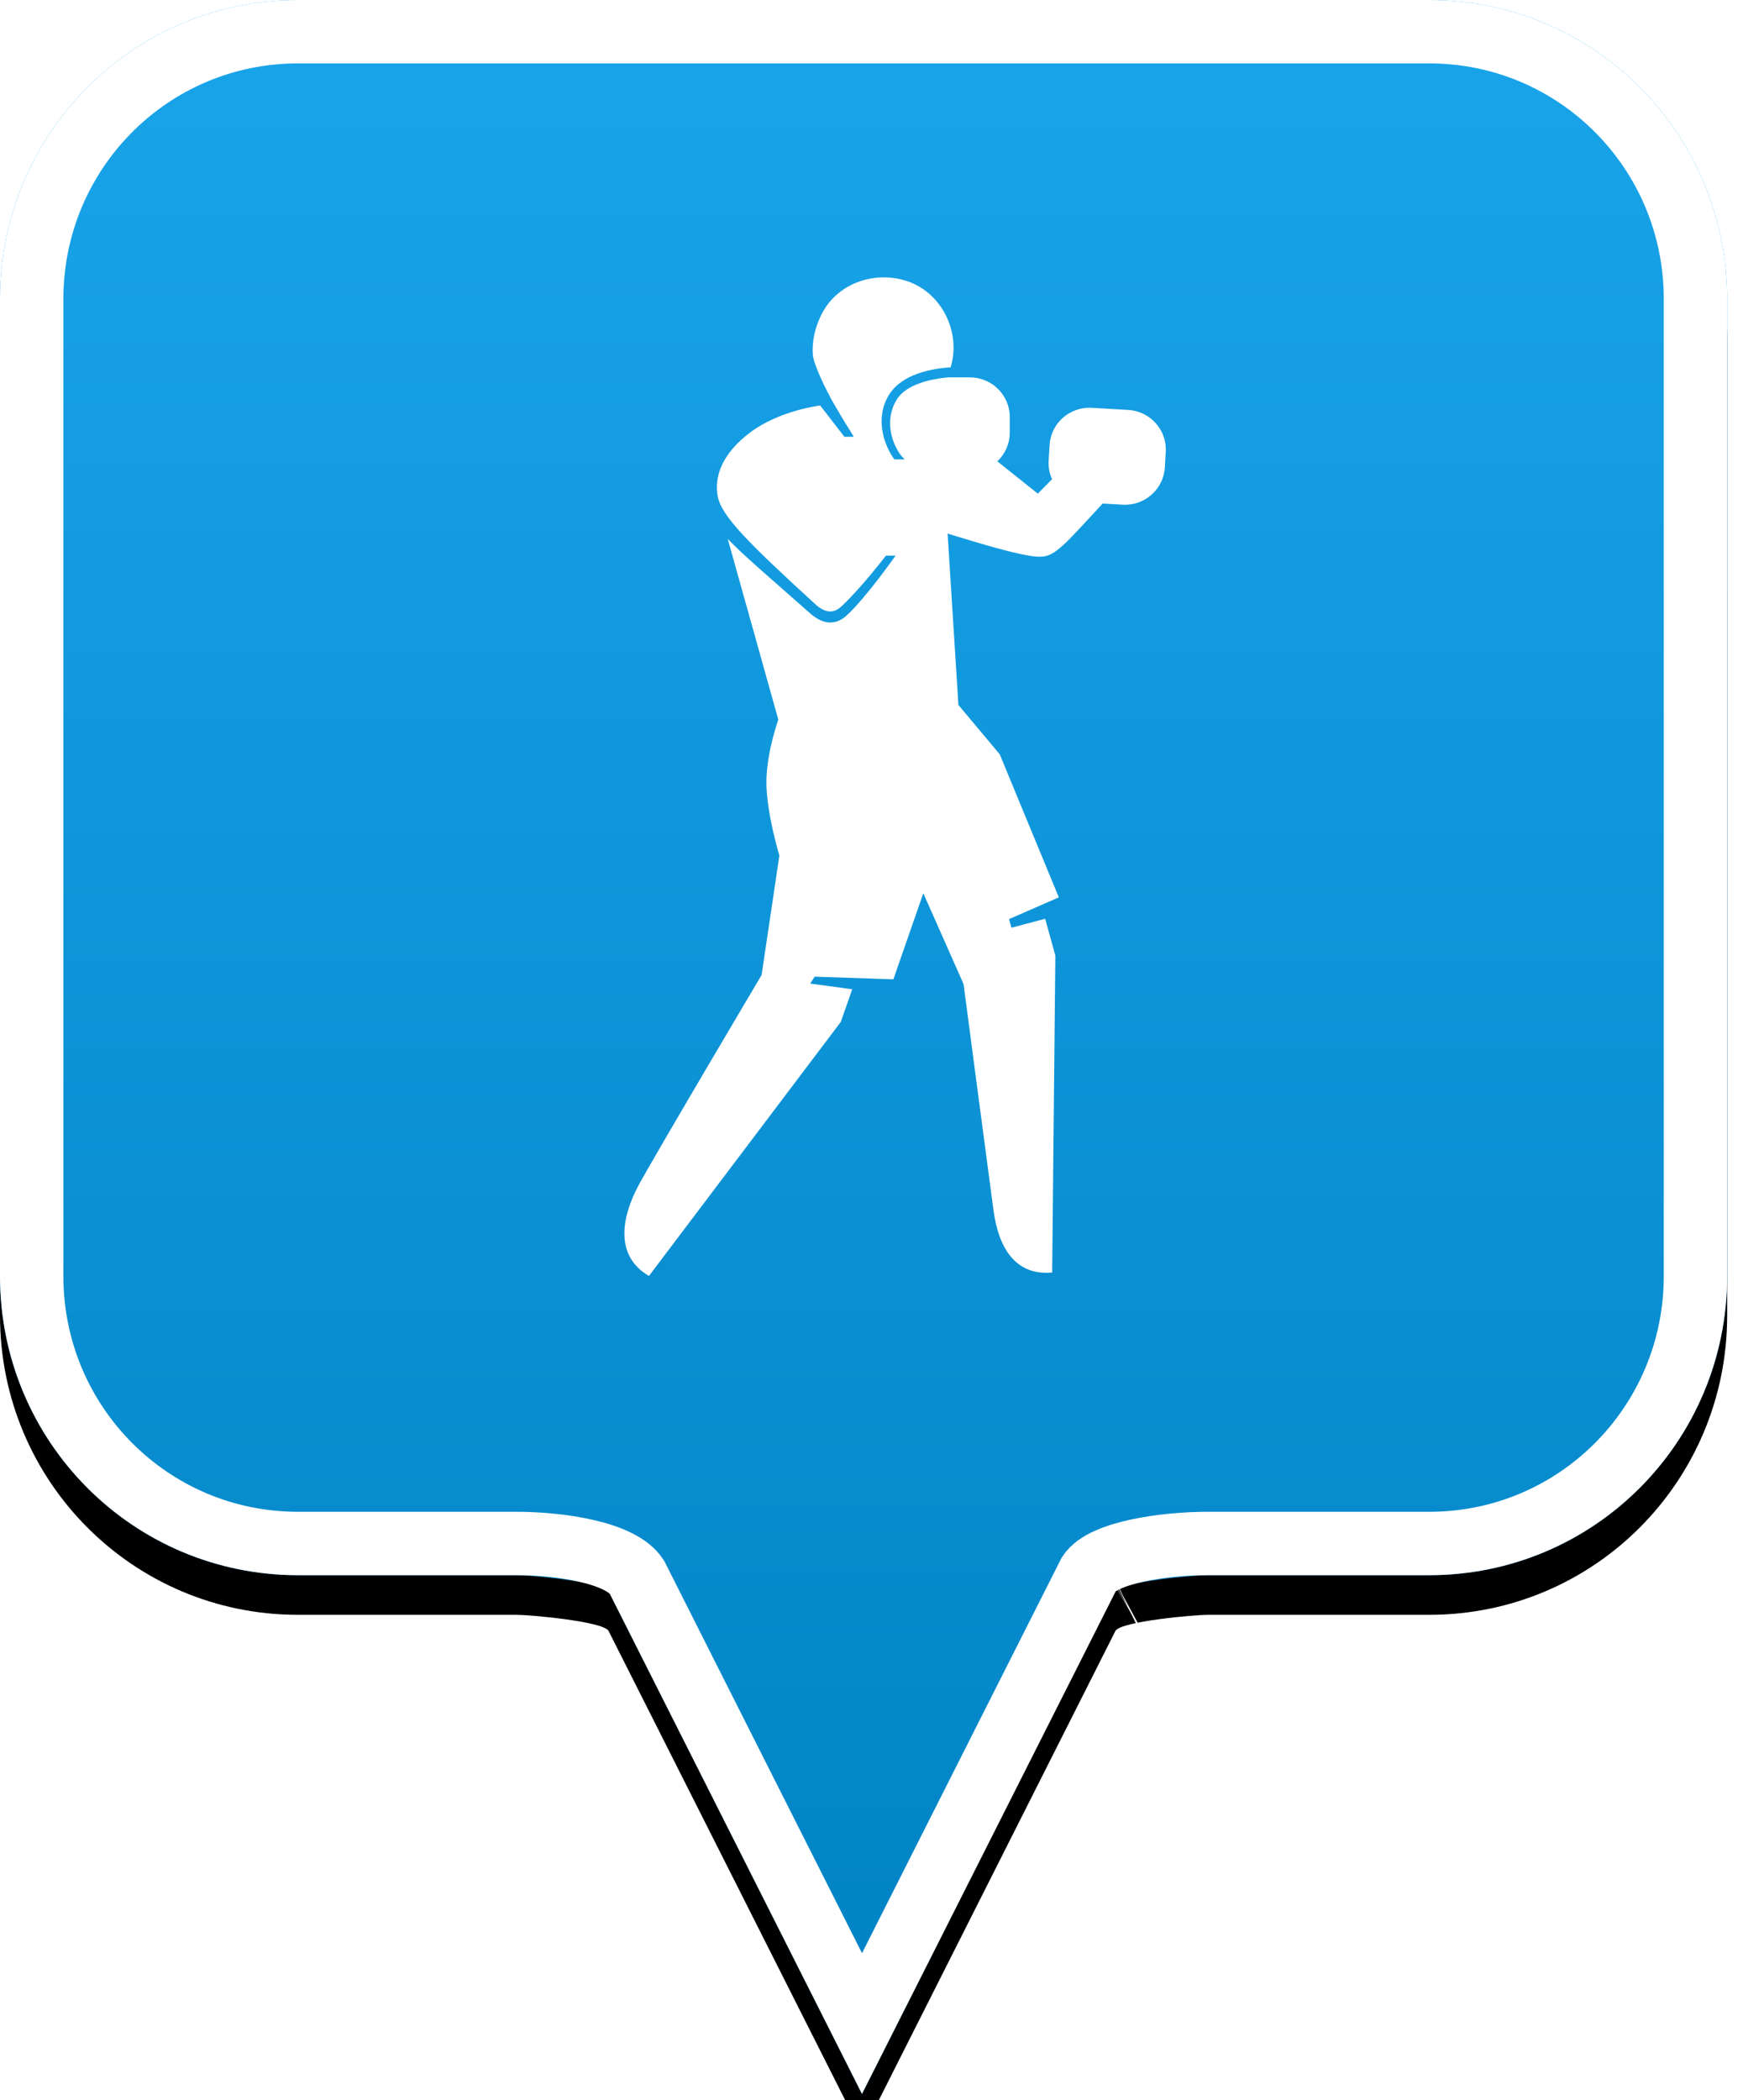 <?xml version="1.0" encoding="UTF-8"?>
<svg width="44px" height="53px" viewBox="0 0 44 53" version="1.1" xmlns="http://www.w3.org/2000/svg" xmlns:xlink="http://www.w3.org/1999/xlink">
    <!-- Generator: Sketch 49.2 (51160) - http://www.bohemiancoding.com/sketch -->
    <title>location-pin-unselected</title>
    <desc>Created with Sketch.</desc>
    <defs>
        <linearGradient x1="50%" y1="0%" x2="50%" y2="100%" id="linearGradient-1">
            <stop stop-color="#19A4EA" offset="0%"></stop>
            <stop stop-color="#0082C3" offset="100%"></stop>
        </linearGradient>
        <path d="M7.52,2.74985211e-16 C3.36,2.74985211e-16 0,3.373 0,7.548 L0,32.202 C0,36.377 3.36,39.75 7.52,39.75 L13.04,39.75 C13.36,39.75 15.2,39.911 15.36,40.152 L21.76,52.839 L28.16,40.152 C28.32,39.911 30.16,39.75 30.48,39.75 L36.08,39.75 C40.24,39.75 43.6,36.377 43.6,32.202 L43.6,7.548 C43.6,3.373 40.24,0 36.08,0 C31.553,4.35829201e-17 28.159,7.62701102e-17 25.895,9.80615702e-17 C21.812,1.37377935e-16 15.687,1.96352482e-16 7.52,2.74985211e-16 Z" id="path-2"></path>
        <filter x="-18.3%" y="-13.2%" width="136.7%" height="130.3%" filterUnits="objectBoundingBox" id="filter-3">
            <feOffset dx="0" dy="1" in="SourceAlpha" result="shadowOffsetOuter1"></feOffset>
            <feGaussianBlur stdDeviation="2.5" in="shadowOffsetOuter1" result="shadowBlurOuter1"></feGaussianBlur>
            <feComposite in="shadowBlurOuter1" in2="SourceAlpha" operator="out" result="shadowBlurOuter1"></feComposite>
            <feColorMatrix values="0 0 0 0 0   0 0 0 0 0   0 0 0 0 0  0 0 0 0.272 0" type="matrix" in="shadowBlurOuter1"></feColorMatrix>
        </filter>
    </defs>
    <g id="location-pin-unselected" stroke="none" stroke-width="1" fill="none" fill-rule="evenodd">
        <g id="location-pin">
            <g id="Path">
                <use fill="black" fill-opacity="1" filter="url(#filter-3)" xlink:href="#path-2"></use>
                <use fill="url(#linearGradient-1)" fill-rule="evenodd" xlink:href="#path-2"></use>
                <path stroke="#FFFFFF" stroke-width="1.6" d="M21.76,51.064 L27.494,39.709 C27.856,39.163 29.433,38.95 30.48,38.95 L36.08,38.95 C39.797,38.95 42.8,35.936 42.8,32.202 L42.8,7.548 C42.8,3.814 39.797,0.8 36.08,0.8 C29.856,0.8 29.856,0.8 25.895,0.8 C18.749,0.8 18.749,0.8 7.52,0.8 C3.803,0.8 0.8,3.814 0.8,7.548 L0.8,32.202 C0.8,35.936 3.803,38.95 7.52,38.95 L13.04,38.95 C14.087,38.95 15.664,39.163 16.074,39.791 L21.76,51.064 Z M28.605,40.802 C28.603,40.803 28.601,40.803 28.599,40.804 C28.603,40.802 28.608,40.8 28.612,40.798 Z"></path>
            </g>
        </g>
        <g id="boxe" transform="translate(8, 7)" fill="#FFFFFF">
            <path d="M21.428,4.399 L21.405,4.798 C21.372,5.346 20.894,5.768 20.342,5.736 L19.835,5.707 C19.423,6.156 18.997,6.615 18.87,6.728 C18.483,7.074 18.373,7.108 17.77,6.983 C17.153,6.855 15.921,6.464 15.921,6.464 L16.194,10.79 L17.237,12.035 L18.729,15.645 L17.471,16.194 L17.534,16.411 L18.384,16.185 L18.641,17.114 L18.561,25.112 C17.607,25.199 17.201,24.452 17.079,23.539 C16.956,22.627 16.324,17.833 16.324,17.833 L15.308,15.541 L14.552,17.714 L12.564,17.646 L12.455,17.821 L13.514,17.964 L13.225,18.788 L8.382,25.199 C7.518,24.696 7.679,23.724 8.13,22.893 C8.582,22.063 11.226,17.604 11.226,17.604 L11.674,14.591 C11.674,14.591 11.347,13.509 11.347,12.748 C11.347,11.988 11.648,11.161 11.648,11.161 C11.648,11.161 10.378,6.627 10.371,6.6 C10.746,6.993 11.394,7.544 12.448,8.475 C12.621,8.628 12.792,8.709 12.958,8.709 C13.105,8.709 13.247,8.649 13.378,8.527 C13.872,8.068 14.582,7.057 14.608,7.021 L14.365,7.021 C14.359,7.03 13.726,7.852 13.245,8.299 C13.116,8.419 12.906,8.544 12.58,8.246 C10.879,6.691 10.212,6.021 10.119,5.528 C10.028,5.051 10.205,4.458 10.948,3.905 C11.692,3.352 12.704,3.233 12.705,3.233 L13.315,4.022 L13.553,4.022 L13.465,3.877 C13.465,3.877 13.327,3.668 13.056,3.199 C12.833,2.814 12.535,2.182 12.519,1.953 C12.495,1.622 12.567,1.288 12.72,0.97 C13.158,0.051 14.272,-0.213 15.083,0.169 C15.821,0.516 16.252,1.425 15.998,2.269 C15.512,2.301 14.763,2.438 14.439,2.968 C14.084,3.55 14.304,4.216 14.576,4.592 L14.836,4.592 L14.734,4.48 C14.497,4.151 14.329,3.589 14.635,3.087 C14.879,2.687 15.518,2.561 15.935,2.523 L16.484,2.523 C17.037,2.523 17.49,2.972 17.49,3.52 L17.49,3.92 C17.49,4.203 17.369,4.46 17.176,4.642 L18.198,5.457 L18.558,5.093 C18.494,4.951 18.462,4.793 18.472,4.628 L18.495,4.23 C18.527,3.682 19.005,3.26 19.557,3.291 L20.483,3.345 C21.035,3.377 21.46,3.851 21.428,4.399" id="Fill-1"></path>
        </g>
    </g>
</svg>